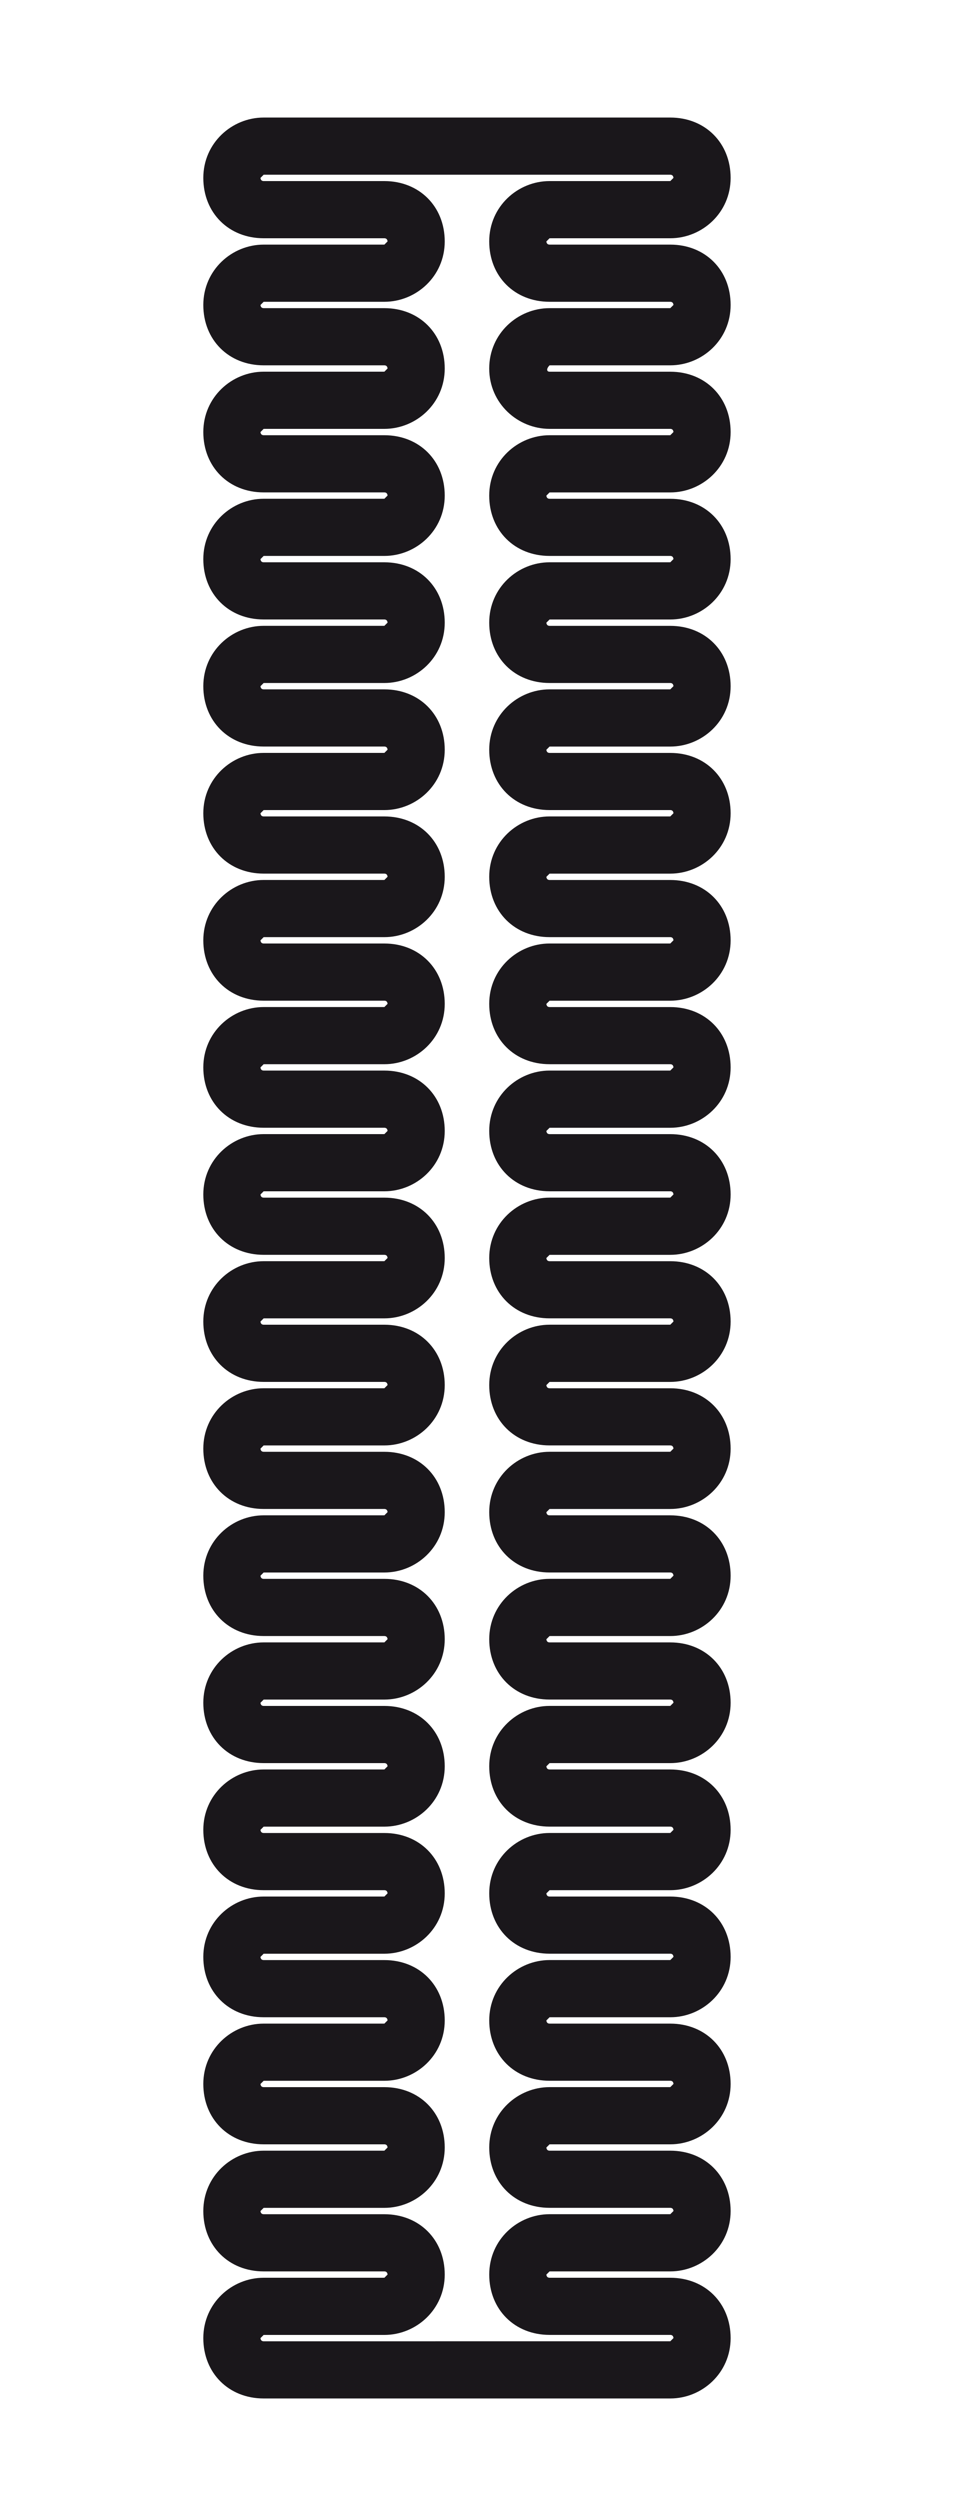 <?xml version="1.0" encoding="utf-8"?>
<!-- Generator: Adobe Illustrator 20.1.0, SVG Export Plug-In . SVG Version: 6.00 Build 0)  -->
<svg version="1.1" id="Calque_1" xmlns="http://www.w3.org/2000/svg" xmlns:xlink="http://www.w3.org/1999/xlink" x="0px" y="0px"
	 viewBox="0 0 30 78.7" style="enable-background:new 0 0 30 78.7;" xml:space="preserve">
<style type="text/css">
	.st0{fill:#1A171B;}
</style>
<path class="st0" d="M17.3,11.5h2.8l0,0h1c1,0,1.9-0.8,1.9-1.9s-0.8-1.9-1.9-1.9h-1l0,0h-2.8c-0.1,0-0.1-0.1-0.1-0.1l0.1-0.1h2.8
	l0,0h1c1,0,1.9-0.8,1.9-1.9s-0.8-1.9-1.9-1.9h-5h-1.8h-6c-1,0-1.9,0.8-1.9,1.9s0.8,1.9,1.9,1.9h1l0,0h2.8c0.1,0,0.1,0.1,0.1,0.1
	l-0.1,0.1H9.3l0,0h-1c-1,0-1.9,0.8-1.9,1.9s0.8,1.9,1.9,1.9h1l0,0h2.8c0.1,0,0.1,0.1,0.1,0.1l-0.1,0.1H9.3l0,0h-1
	c-1,0-1.9,0.8-1.9,1.9s0.8,1.9,1.9,1.9h1l0,0h2.8c0.1,0,0.1,0.1,0.1,0.1l-0.1,0.1H9.3l0,0h-1c-1,0-1.9,0.8-1.9,1.9s0.8,1.9,1.9,1.9
	h1l0,0h2.8c0.1,0,0.1,0.1,0.1,0.1l-0.1,0.1H9.3l0,0h-1c-1,0-1.9,0.8-1.9,1.9s0.8,1.9,1.9,1.9h1l0,0h2.8c0.1,0,0.1,0.1,0.1,0.1
	l-0.1,0.1H9.3l0,0h-1c-1,0-1.9,0.8-1.9,1.9s0.8,1.9,1.9,1.9h1l0,0h2.8c0.1,0,0.1,0.1,0.1,0.1l-0.1,0.1H9.3l0,0h-1
	c-1,0-1.9,0.8-1.9,1.9s0.8,1.9,1.9,1.9h1l0,0h2.8c0.1,0,0.1,0.1,0.1,0.1l-0.1,0.1H9.3l0,0h-1c-1,0-1.9,0.8-1.9,1.9s0.8,1.9,1.9,1.9
	h1l0,0h2.8c0.1,0,0.1,0.1,0.1,0.1l-0.1,0.1H9.3l0,0h-1c-1,0-1.9,0.8-1.9,1.9s0.8,1.9,1.9,1.9h1l0,0h2.8c0.1,0,0.1,0.1,0.1,0.1
	l-0.1,0.1H9.3l0,0h-1c-1,0-1.9,0.8-1.9,1.9s0.8,1.9,1.9,1.9h1l0,0h2.8c0.1,0,0.1,0.1,0.1,0.1l-0.1,0.1H9.3l0,0h-1
	c-1,0-1.9,0.8-1.9,1.9s0.8,1.9,1.9,1.9h1l0,0h2.8c0.1,0,0.1,0.1,0.1,0.1l-0.1,0.1H9.3l0,0h-1c-1,0-1.9,0.8-1.9,1.9s0.8,1.9,1.9,1.9
	h1l0,0h2.8c0.1,0,0.1,0.1,0.1,0.1l-0.1,0.1H9.3l0,0h-1c-1,0-1.9,0.8-1.9,1.9s0.8,1.9,1.9,1.9h1l0,0h2.8c0.1,0,0.1,0.1,0.1,0.1
	l-0.1,0.1H9.3l0,0h-1c-1,0-1.9,0.8-1.9,1.9s0.8,1.9,1.9,1.9h1l0,0h2.8c0.1,0,0.1,0.1,0.1,0.1l-0.1,0.1H9.3l0,0h-1
	c-1,0-1.9,0.8-1.9,1.9s0.8,1.9,1.9,1.9h1l0,0h2.8c0.1,0,0.1,0.1,0.1,0.1l-0.1,0.1H9.3l0,0h-1c-1,0-1.9,0.8-1.9,1.9s0.8,1.9,1.9,1.9
	h1l0,0h2.8c0.1,0,0.1,0.1,0.1,0.1l-0.1,0.1H9.3l0,0h-1c-1,0-1.9,0.8-1.9,1.9s0.8,1.9,1.9,1.9h1l0,0h2.8c0.1,0,0.1,0.1,0.1,0.1
	l-0.1,0.1H9.3l0,0h-1c-1,0-1.9,0.8-1.9,1.9s0.8,1.9,1.9,1.9h12.8c1,0,1.9-0.8,1.9-1.9s-0.8-1.9-1.9-1.9h-1l0,0h-2.8
	c-0.1,0-0.1-0.1-0.1-0.1l0.1-0.1h2.8l0,0h1c1,0,1.9-0.8,1.9-1.9s-0.8-1.9-1.9-1.9h-1l0,0h-2.8c-0.1,0-0.1-0.1-0.1-0.1l0.1-0.1h2.8
	l0,0h1c1,0,1.9-0.8,1.9-1.9s-0.8-1.9-1.9-1.9h-1l0,0h-2.8c-0.1,0-0.1-0.1-0.1-0.1l0.1-0.1h2.8l0,0h1c1,0,1.9-0.8,1.9-1.9
	s-0.8-1.9-1.9-1.9h-1l0,0h-2.8c-0.1,0-0.1-0.1-0.1-0.1l0.1-0.1h2.8l0,0h1c1,0,1.9-0.8,1.9-1.9s-0.8-1.9-1.9-1.9h-1l0,0h-2.8
	c-0.1,0-0.1-0.1-0.1-0.1l0.1-0.1h2.8l0,0h1c1,0,1.9-0.8,1.9-1.9s-0.8-1.9-1.9-1.9h-1l0,0h-2.8c-0.1,0-0.1-0.1-0.1-0.1l0.1-0.1h2.8
	l0,0h1c1,0,1.9-0.8,1.9-1.9s-0.8-1.9-1.9-1.9h-1l0,0h-2.8c-0.1,0-0.1-0.1-0.1-0.1l0.1-0.1h2.8l0,0h1c1,0,1.9-0.8,1.9-1.9
	s-0.8-1.9-1.9-1.9h-1l0,0h-2.8c-0.1,0-0.1-0.1-0.1-0.1l0.1-0.1h2.8l0,0h1c1,0,1.9-0.8,1.9-1.9s-0.8-1.9-1.9-1.9h-1l0,0h-2.8
	c-0.1,0-0.1-0.1-0.1-0.1l0.1-0.1h2.8l0,0h1c1,0,1.9-0.8,1.9-1.9s-0.8-1.9-1.9-1.9h-1l0,0h-2.8c-0.1,0-0.1-0.1-0.1-0.1l0.1-0.1h2.8
	l0,0h1c1,0,1.9-0.8,1.9-1.9s-0.8-1.9-1.9-1.9h-1l0,0h-2.8c-0.1,0-0.1-0.1-0.1-0.1l0.1-0.1h2.8l0,0h1c1,0,1.9-0.8,1.9-1.9
	s-0.8-1.9-1.9-1.9h-1l0,0h-2.8c-0.1,0-0.1-0.1-0.1-0.1l0.1-0.1h2.8l0,0h1c1,0,1.9-0.8,1.9-1.9s-0.8-1.9-1.9-1.9h-1l0,0h-2.8
	c-0.1,0-0.1-0.1-0.1-0.1l0.1-0.1h2.8l0,0h1c1,0,1.9-0.8,1.9-1.9s-0.8-1.9-1.9-1.9h-1l0,0h-2.8c-0.1,0-0.1-0.1-0.1-0.1l0.1-0.1h2.8
	l0,0h1c1,0,1.9-0.8,1.9-1.9s-0.8-1.9-1.9-1.9h-1l0,0h-2.8c-0.1,0-0.1-0.1-0.1-0.1l0.1-0.1h2.8l0,0h1c1,0,1.9-0.8,1.9-1.9
	s-0.8-1.9-1.9-1.9h-1l0,0h-2.8C17.2,11.7,17.2,11.6,17.3,11.5L17.3,11.5z M17.3,13.5h2l0,0h1.8c0.1,0,0.1,0.1,0.1,0.1l-0.1,0.1h-2.8
	l0,0h-1c-1,0-1.9,0.8-1.9,1.9s0.8,1.9,1.9,1.9h2l0,0h1.8c0.1,0,0.1,0.1,0.1,0.1l-0.1,0.1h-2.8l0,0h-1c-1,0-1.9,0.8-1.9,1.9
	s0.8,1.9,1.9,1.9h2l0,0h1.8c0.1,0,0.1,0.1,0.1,0.1l-0.1,0.1h-2.8l0,0h-1c-1,0-1.9,0.8-1.9,1.9s0.8,1.9,1.9,1.9h2l0,0h1.8
	c0.1,0,0.1,0.1,0.1,0.1l-0.1,0.1h-2.8l0,0h-1c-1,0-1.9,0.8-1.9,1.9s0.8,1.9,1.9,1.9h2l0,0h1.8c0.1,0,0.1,0.1,0.1,0.1l-0.1,0.1h-2.8
	l0,0h-1c-1,0-1.9,0.8-1.9,1.9s0.8,1.9,1.9,1.9h2l0,0h1.8c0.1,0,0.1,0.1,0.1,0.1l-0.1,0.1h-2.8l0,0h-1c-1,0-1.9,0.8-1.9,1.9
	s0.8,1.9,1.9,1.9h2l0,0h1.8c0.1,0,0.1,0.1,0.1,0.1l-0.1,0.1h-2.8l0,0h-1c-1,0-1.9,0.8-1.9,1.9s0.8,1.9,1.9,1.9h2l0,0h1.8
	c0.1,0,0.1,0.1,0.1,0.1l-0.1,0.1h-2.8l0,0h-1c-1,0-1.9,0.8-1.9,1.9s0.8,1.9,1.9,1.9h2l0,0h1.8c0.1,0,0.1,0.1,0.1,0.1l-0.1,0.1h-2.8
	l0,0h-1c-1,0-1.9,0.8-1.9,1.9s0.8,1.9,1.9,1.9h2l0,0h1.8c0.1,0,0.1,0.1,0.1,0.1l-0.1,0.1h-2.8l0,0h-1c-1,0-1.9,0.8-1.9,1.9
	s0.8,1.9,1.9,1.9h2l0,0h1.8c0.1,0,0.1,0.1,0.1,0.1l-0.1,0.1h-2.8l0,0h-1c-1,0-1.9,0.8-1.9,1.9s0.8,1.9,1.9,1.9h2l0,0h1.8
	c0.1,0,0.1,0.1,0.1,0.1l-0.1,0.1h-2.8l0,0h-1c-1,0-1.9,0.8-1.9,1.9s0.8,1.9,1.9,1.9h2l0,0h1.8c0.1,0,0.1,0.1,0.1,0.1l-0.1,0.1h-2.8
	l0,0h-1c-1,0-1.9,0.8-1.9,1.9c0,1.1,0.8,1.9,1.9,1.9h2l0,0h1.8c0.1,0,0.1,0.1,0.1,0.1l-0.1,0.1h-2.8l0,0h-1c-1,0-1.9,0.8-1.9,1.9
	s0.8,1.9,1.9,1.9h2l0,0h1.8c0.1,0,0.1,0.1,0.1,0.1l-0.1,0.1h-2.8l0,0h-1c-1,0-1.9,0.8-1.9,1.9s0.8,1.9,1.9,1.9h2l0,0h1.8
	c0.1,0,0.1,0.1,0.1,0.1l-0.1,0.1H8.3c-0.1,0-0.1-0.1-0.1-0.1l0.1-0.1h1.8l0,0h2c1,0,1.9-0.8,1.9-1.9s-0.8-1.9-1.9-1.9h-1l0,0H8.3
	c-0.1,0-0.1-0.1-0.1-0.1l0.1-0.1h1.8l0,0h2c1,0,1.9-0.8,1.9-1.9s-0.8-1.9-1.9-1.9h-1l0,0H8.3c-0.1,0-0.1-0.1-0.1-0.1l0.1-0.1h1.8
	l0,0h2c1,0,1.9-0.8,1.9-1.9s-0.8-1.9-1.9-1.9h-1l0,0H8.3c-0.1,0-0.1-0.1-0.1-0.1l0.1-0.1h1.8l0,0h2c1,0,1.9-0.8,1.9-1.9
	s-0.8-1.9-1.9-1.9h-1l0,0H8.3c-0.1,0-0.1-0.1-0.1-0.1l0.1-0.1h1.8l0,0h2c1,0,1.9-0.8,1.9-1.9s-0.8-1.9-1.9-1.9h-1l0,0H8.3
	c-0.1,0-0.1-0.1-0.1-0.1l0.1-0.1h1.8l0,0h2c1,0,1.9-0.8,1.9-1.9s-0.8-1.9-1.9-1.9h-1l0,0H8.3c-0.1,0-0.1-0.1-0.1-0.1l0.1-0.1h1.8
	l0,0h2c1,0,1.9-0.8,1.9-1.9s-0.8-1.9-1.9-1.9h-1l0,0H8.3c-0.1,0-0.1-0.1-0.1-0.1l0.1-0.1h1.8l0,0h2c1,0,1.9-0.8,1.9-1.9
	s-0.8-1.9-1.9-1.9h-1l0,0H8.3c-0.1,0-0.1-0.1-0.1-0.1l0.1-0.1h1.8l0,0h2c1,0,1.9-0.8,1.9-1.9s-0.8-1.9-1.9-1.9h-1l0,0H8.3
	c-0.1,0-0.1-0.1-0.1-0.1l0.1-0.1h1.8l0,0h2c1,0,1.9-0.8,1.9-1.9s-0.8-1.9-1.9-1.9h-1l0,0H8.3c-0.1,0-0.1-0.1-0.1-0.1l0.1-0.1h1.8
	l0,0h2c1,0,1.9-0.8,1.9-1.9s-0.8-1.9-1.9-1.9h-1l0,0H8.3c-0.1,0-0.1-0.1-0.1-0.1l0.1-0.1h1.8l0,0h2c1,0,1.9-0.8,1.9-1.9
	s-0.8-1.9-1.9-1.9h-1l0,0H8.3c-0.1,0-0.1-0.1-0.1-0.1l0.1-0.1h1.8l0,0h2c1,0,1.9-0.8,1.9-1.9s-0.8-1.9-1.9-1.9h-1l0,0H8.3
	c-0.1,0-0.1-0.1-0.1-0.1l0.1-0.1h1.8l0,0h2c1,0,1.9-0.8,1.9-1.9s-0.8-1.9-1.9-1.9h-1l0,0H8.3c-0.1,0-0.1-0.1-0.1-0.1l0.1-0.1h1.8
	l0,0h2c1,0,1.9-0.8,1.9-1.9s-0.8-1.9-1.9-1.9h-1l0,0H8.3c-0.1,0-0.1-0.1-0.1-0.1l0.1-0.1h1.8l0,0h2c1,0,1.9-0.8,1.9-1.9
	s-0.8-1.9-1.9-1.9h-1l0,0H8.3c-0.1,0-0.1-0.1-0.1-0.1l0.1-0.1h1.8l0,0h2c1,0,1.9-0.8,1.9-1.9s-0.8-1.9-1.9-1.9h-2l0,0H8.3
	c-0.1,0-0.1-0.1-0.1-0.1l0.1-0.1h6h1.8h5c0.1,0,0.1,0.1,0.1,0.1l-0.1,0.1h-1.8l0,0h-2c-1,0-1.9,0.8-1.9,1.9s0.8,1.9,1.9,1.9h2l0,0
	h1.8c0.1,0,0.1,0.1,0.1,0.1l-0.1,0.1h-2.8l0,0h-1c-1,0-1.9,0.8-1.9,1.9S16.3,13.5,17.3,13.5z"/>
</svg>
